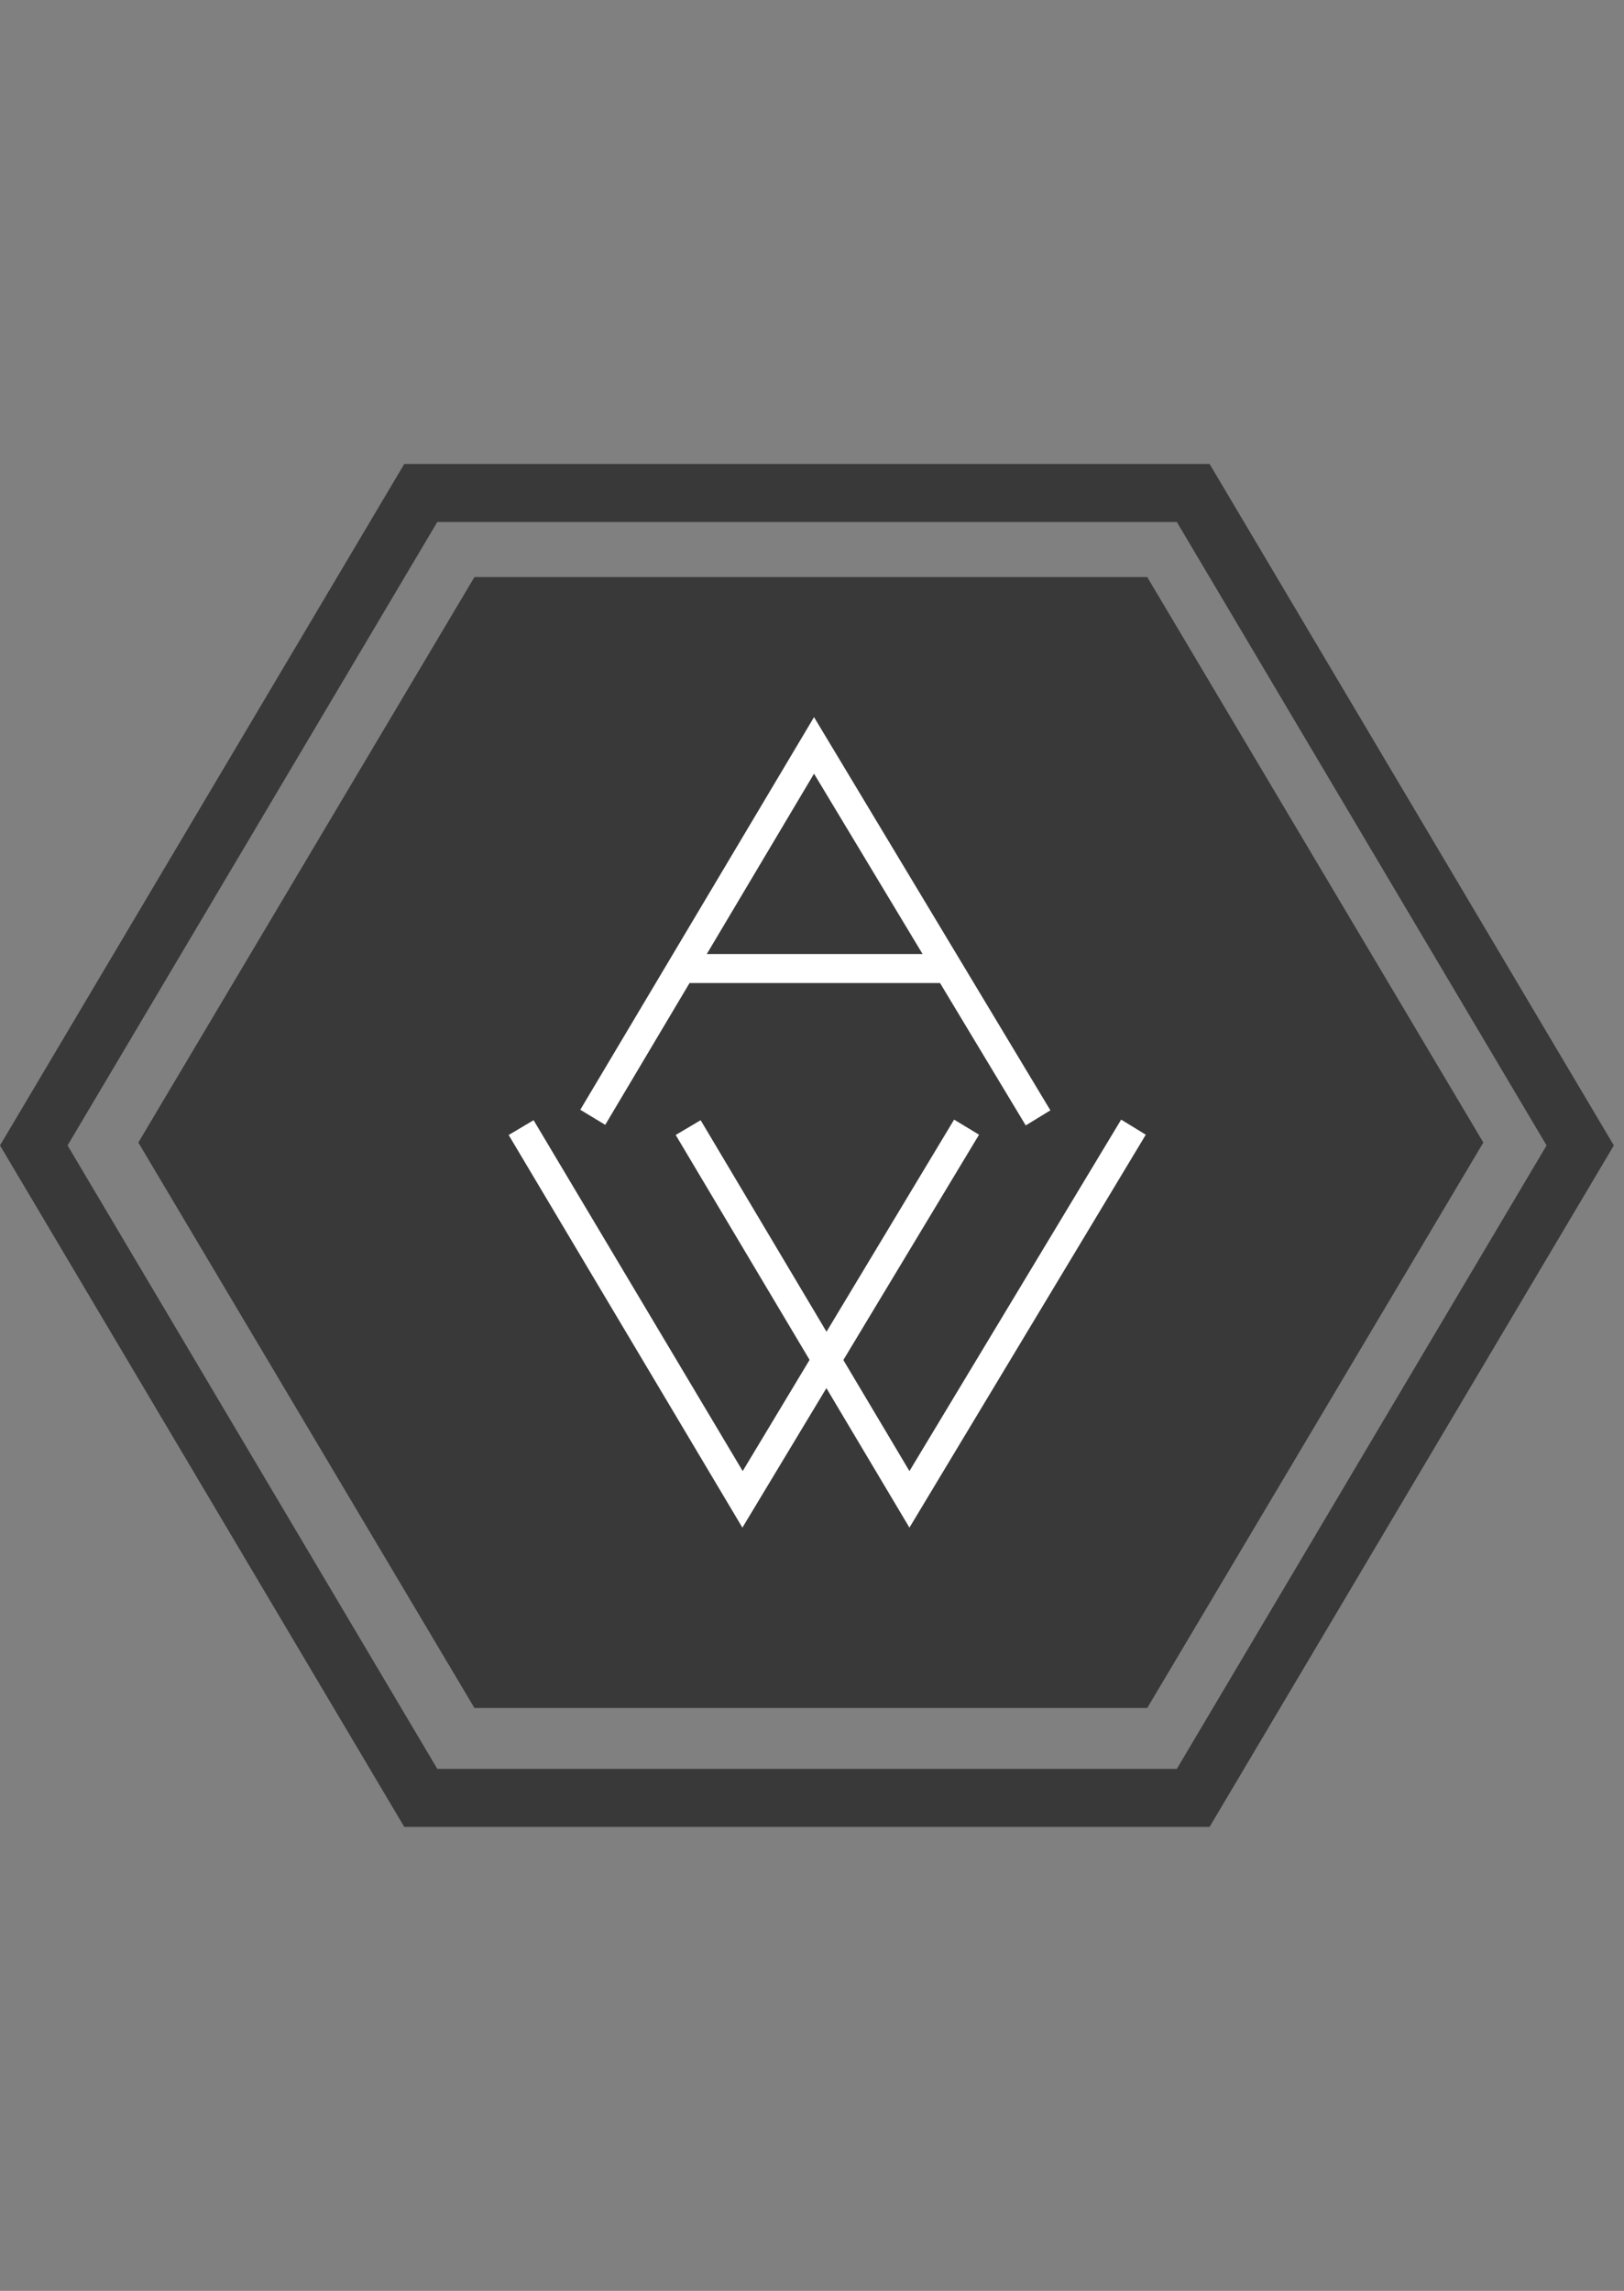 <svg id="Layer_1" data-name="Layer 1" xmlns="http://www.w3.org/2000/svg" viewBox="0 0 56 79"><rect x="0" y="0" width="56" height="79" fill="#808080" stroke="none"/><defs><style>.cls-1{fill:#393939;}.cls-2{fill:#fff;}</style></defs><title>Artboard 1</title><g id="Logo"><polygon class="cls-1 inner-hex" points="16.36 58.9 4.77 39.4 16.36 19.9 39.56 19.9 51.15 39.4 39.56 58.9 16.36 58.9"></polygon><polygon class="cls-2" points="35.37 38.81 28.07 26.68 20.87 38.79 20.01 38.27 28.07 24.73 36.22 38.29 35.37 38.81"></polygon><polygon class="cls-2" points="25.6 52.68 17.54 39.14 18.4 38.63 25.61 50.73 32.9 38.61 33.76 39.13 25.6 52.68"></polygon><polygon class="cls-2" points="31.36 52.68 23.3 39.14 24.16 38.63 31.36 50.73 38.66 38.61 39.51 39.13 31.36 52.68"></polygon><rect class="cls-2" x="23.24" y="32.9" width="9.46" height="1"></rect><path class="cls-1 outer-hex" d="M40.58,18,53.33,39.5,40.58,61H15.08L2.33,39.5,15.08,18h25.5m1.14-2H13.94L0,39.5,13.94,63H41.71L55.65,39.5,41.71,16Z"></path></g></svg>
